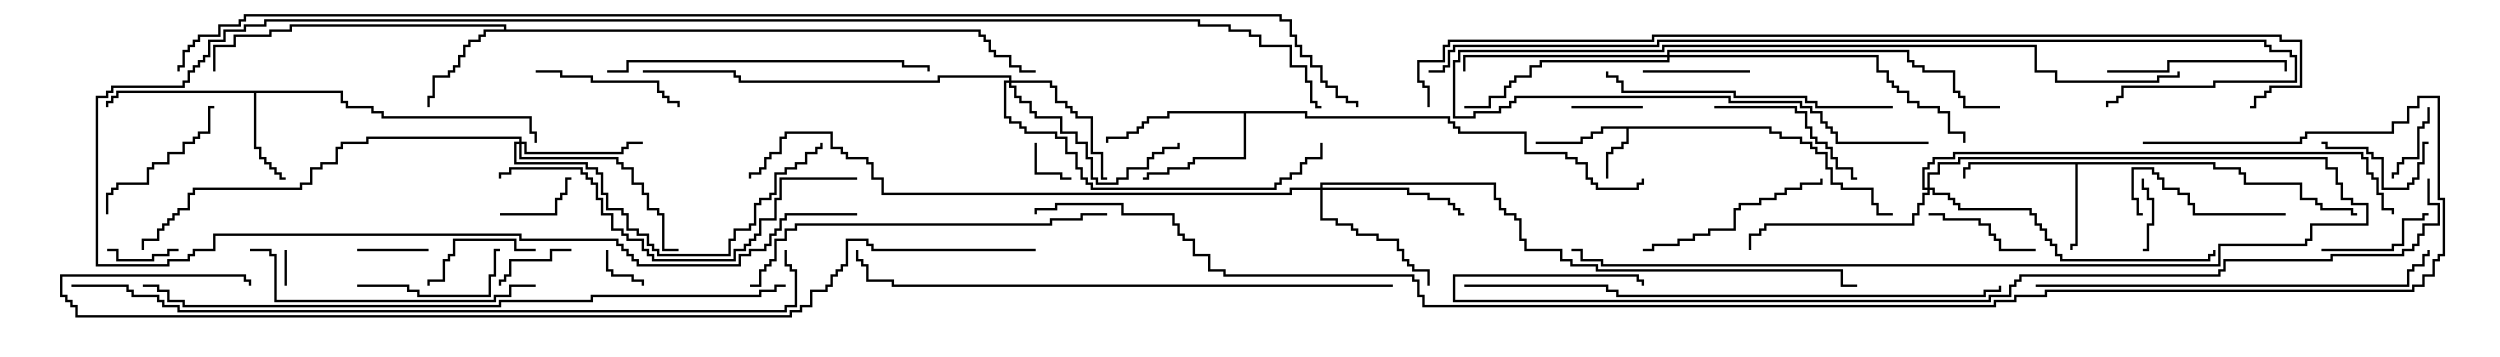 <svg version="1.1" width="105" height="15" xmlns="http://www.w3.org/2000/svg"><path d="M74.407,5.307L74.407,5.521L74.836,5.521L74.836,5.736L75.693,5.736L75.693,5.95L76.121,5.95L76.121,6.164L76.336,6.164L76.336,6.379L76.764,6.379L76.764,7.021L76.979,7.021L76.979,7.664L77.407,7.664L77.407,7.879L78.693,7.879L78.693,8.521L78.907,8.521L78.907,8.95L79.5,8.95L79.5,9.05L78.807,9.05L78.807,8.621L78.593,8.621L78.593,7.979L77.307,7.979L77.307,7.764L76.879,7.764L76.879,7.121L76.664,7.121L76.664,6.479L76.236,6.479L76.236,6.264L76.021,6.264L76.021,6.05L75.593,6.05L75.593,5.836L74.736,5.836L74.736,5.621L74.307,5.621L74.307,5.407L68.407,5.407L68.407,6.05L68.193,6.05L68.193,6.264L67.764,6.264L67.764,6.479L67.55,6.479L67.55,7.5L67.45,7.5L67.45,6.379L67.664,6.379L67.664,6.164L68.093,6.164L68.093,5.95L68.307,5.95L68.307,5.407L67.336,5.407L67.336,5.621L66.907,5.621L66.907,5.836L66.479,5.836L66.479,6.05L64.5,6.05L64.5,5.95L66.379,5.95L66.379,5.736L66.807,5.736L66.807,5.521L67.236,5.521L67.236,5.307z" stroke="none"/><path d="M93.05,6.807L93.05,7.021L94.121,7.021L94.121,7.236L94.336,7.236L94.336,7.664L96.693,7.664L96.693,8.307L97.336,8.307L97.336,8.521L97.55,8.521L97.55,8.736L98.836,8.736L98.836,8.95L99,8.95L99,9.05L98.736,9.05L98.736,8.836L97.45,8.836L97.45,8.621L97.236,8.621L97.236,8.407L96.593,8.407L96.593,7.764L94.236,7.764L94.236,7.336L94.021,7.336L94.021,7.121L92.95,7.121L92.95,6.907L87.264,6.907L87.264,10.336L87.05,10.336L87.05,10.5L86.95,10.5L86.95,10.236L87.164,10.236L87.164,6.907L82.764,6.907L82.764,7.121L82.55,7.121L82.55,7.5L82.45,7.5L82.45,7.021L82.664,7.021L82.664,6.807z" stroke="none"/><path d="M14.407,3.807L14.407,4.236L14.621,4.236L14.621,4.45L15.693,4.45L15.693,4.664L16.121,4.664L16.121,4.879L22.336,4.879L22.336,5.521L22.55,5.521L22.55,6L22.45,6L22.45,5.621L22.236,5.621L22.236,4.979L16.021,4.979L16.021,4.764L15.593,4.764L15.593,4.55L14.521,4.55L14.521,4.336L14.307,4.336L14.307,3.907L10.764,3.907L10.764,6.164L10.979,6.164L10.979,6.593L11.193,6.593L11.193,6.807L11.407,6.807L11.407,7.021L11.621,7.021L11.621,7.236L11.836,7.236L11.836,7.45L12,7.45L12,7.55L11.736,7.55L11.736,7.336L11.521,7.336L11.521,7.121L11.307,7.121L11.307,6.907L11.093,6.907L11.093,6.693L10.879,6.693L10.879,6.264L10.664,6.264L10.664,3.907L4.979,3.907L4.979,4.121L4.764,4.121L4.764,4.336L4.55,4.336L4.55,4.5L4.45,4.5L4.45,4.236L4.664,4.236L4.664,4.021L4.879,4.021L4.879,3.807z" stroke="none"/><path d="M21.164,1.236L21.164,1.121L12.264,1.121L12.264,1.336L11.407,1.336L11.407,1.55L9.907,1.55L9.907,1.979L9.05,1.979L9.05,3L8.95,3L8.95,1.879L9.807,1.879L9.807,1.45L11.307,1.45L11.307,1.236L12.164,1.236L12.164,1.021L21.264,1.021L21.264,1.236L41.193,1.236L41.193,1.45L41.407,1.45L41.407,1.664L41.621,1.664L41.621,2.093L41.836,2.093L41.836,2.307L42.479,2.307L42.479,2.736L42.907,2.736L42.907,2.95L43.5,2.95L43.5,3.05L42.807,3.05L42.807,2.836L42.379,2.836L42.379,2.407L41.736,2.407L41.736,2.193L41.521,2.193L41.521,1.764L41.307,1.764L41.307,1.55L41.093,1.55L41.093,1.336L20.407,1.336L20.407,1.55L20.193,1.55L20.193,1.764L19.764,1.764L19.764,1.979L19.55,1.979L19.55,2.407L19.336,2.407L19.336,2.836L19.121,2.836L19.121,3.05L18.907,3.05L18.907,3.264L18.264,3.264L18.264,4.121L18.05,4.121L18.05,4.5L17.95,4.5L17.95,4.021L18.164,4.021L18.164,3.164L18.807,3.164L18.807,2.95L19.021,2.95L19.021,2.736L19.236,2.736L19.236,2.307L19.45,2.307L19.45,1.879L19.664,1.879L19.664,1.664L20.093,1.664L20.093,1.45L20.307,1.45L20.307,1.236z" stroke="none"/><path d="M54.907,4.664L54.907,4.879L60.907,4.879L60.907,5.093L61.121,5.093L61.121,5.307L61.336,5.307L61.336,5.521L64.121,5.521L64.121,6.379L65.836,6.379L65.836,6.593L66.264,6.593L66.264,6.807L66.693,6.807L66.693,7.45L66.907,7.45L66.907,7.664L67.121,7.664L67.121,7.879L68.736,7.879L68.736,7.664L68.95,7.664L68.95,7.5L69.05,7.5L69.05,7.764L68.836,7.764L68.836,7.979L67.021,7.979L67.021,7.764L66.807,7.764L66.807,7.55L66.593,7.55L66.593,6.907L66.164,6.907L66.164,6.693L65.736,6.693L65.736,6.479L64.021,6.479L64.021,5.621L61.236,5.621L61.236,5.407L61.021,5.407L61.021,5.193L60.807,5.193L60.807,4.979L54.807,4.979L54.807,4.764L52.336,4.764L52.336,6.693L50.193,6.693L50.193,6.907L49.979,6.907L49.979,7.121L49.121,7.121L49.121,7.336L48.264,7.336L48.264,7.55L48,7.55L48,7.45L48.164,7.45L48.164,7.236L49.021,7.236L49.021,7.021L49.879,7.021L49.879,6.807L50.093,6.807L50.093,6.593L52.236,6.593L52.236,4.764L49.121,4.764L49.121,4.979L48.264,4.979L48.264,5.193L48.05,5.193L48.05,5.407L47.836,5.407L47.836,5.621L47.407,5.621L47.407,5.836L46.55,5.836L46.55,6L46.45,6L46.45,5.736L47.307,5.736L47.307,5.521L47.736,5.521L47.736,5.307L47.95,5.307L47.95,5.093L48.164,5.093L48.164,4.879L49.021,4.879L49.021,4.664z" stroke="none"/><path d="M21.807,5.95L21.807,5.836L15.479,5.836L15.479,6.05L14.407,6.05L14.407,6.264L14.193,6.264L14.193,6.907L13.55,6.907L13.55,7.121L13.121,7.121L13.121,7.764L12.693,7.764L12.693,7.979L8.193,7.979L8.193,8.193L7.979,8.193L7.979,8.836L7.55,8.836L7.55,9.05L7.336,9.05L7.336,9.264L7.121,9.264L7.121,9.479L6.907,9.479L6.907,9.693L6.693,9.693L6.693,10.121L6.05,10.121L6.05,10.5L5.95,10.5L5.95,10.021L6.593,10.021L6.593,9.593L6.807,9.593L6.807,9.379L7.021,9.379L7.021,9.164L7.236,9.164L7.236,8.95L7.45,8.95L7.45,8.736L7.879,8.736L7.879,8.093L8.093,8.093L8.093,7.879L12.593,7.879L12.593,7.664L13.021,7.664L13.021,7.021L13.45,7.021L13.45,6.807L14.093,6.807L14.093,6.164L14.307,6.164L14.307,5.95L15.379,5.95L15.379,5.736L21.907,5.736L21.907,5.95L22.121,5.95L22.121,6.379L26.093,6.379L26.093,6.164L26.307,6.164L26.307,5.95L27,5.95L27,6.05L26.407,6.05L26.407,6.264L26.193,6.264L26.193,6.479L22.021,6.479L22.021,6.05L21.907,6.05L21.907,6.593L25.979,6.593L25.979,6.807L26.193,6.807L26.193,7.021L26.621,7.021L26.621,7.664L27.05,7.664L27.05,8.093L27.264,8.093L27.264,8.736L27.693,8.736L27.693,8.95L27.907,8.95L27.907,10.45L28.5,10.45L28.5,10.55L27.807,10.55L27.807,9.05L27.593,9.05L27.593,8.836L27.164,8.836L27.164,8.193L26.95,8.193L26.95,7.764L26.521,7.764L26.521,7.121L26.093,7.121L26.093,6.907L25.879,6.907L25.879,6.693L21.807,6.693L21.807,6.05L21.693,6.05L21.693,6.807L24.693,6.807L24.693,7.021L25.121,7.021L25.121,7.236L25.336,7.236L25.336,8.093L25.55,8.093L25.55,8.736L26.193,8.736L26.193,8.95L26.407,8.95L26.407,9.593L26.836,9.593L26.836,9.807L27.264,9.807L27.264,10.236L27.479,10.236L27.479,10.45L27.693,10.45L27.693,10.664L30.593,10.664L30.593,10.021L30.807,10.021L30.807,9.593L31.45,9.593L31.45,9.379L31.664,9.379L31.664,8.521L31.879,8.521L31.879,8.307L32.307,8.307L32.307,8.093L32.521,8.093L32.521,7.236L32.95,7.236L32.95,7.021L33.379,7.021L33.379,6.807L33.807,6.807L33.807,6.379L34.236,6.379L34.236,6.164L34.45,6.164L34.45,6L34.55,6L34.55,6.264L34.336,6.264L34.336,6.479L33.907,6.479L33.907,6.907L33.479,6.907L33.479,7.121L33.05,7.121L33.05,7.336L32.621,7.336L32.621,8.193L32.407,8.193L32.407,8.407L31.979,8.407L31.979,8.621L31.764,8.621L31.764,9.479L31.55,9.479L31.55,9.693L30.907,9.693L30.907,10.121L30.693,10.121L30.693,10.764L27.593,10.764L27.593,10.55L27.379,10.55L27.379,10.336L27.164,10.336L27.164,9.907L26.736,9.907L26.736,9.693L26.307,9.693L26.307,9.05L26.093,9.05L26.093,8.836L25.45,8.836L25.45,8.193L25.236,8.193L25.236,7.336L25.021,7.336L25.021,7.121L24.593,7.121L24.593,6.907L21.593,6.907L21.593,5.95z" stroke="none"/><path d="M42.379,3.379L42.379,3.264L39.479,3.264L39.479,3.479L31.021,3.479L31.021,3.264L30.807,3.264L30.807,3.05L27,3.05L27,2.95L30.907,2.95L30.907,3.164L31.121,3.164L31.121,3.379L39.379,3.379L39.379,3.164L42.479,3.164L42.479,3.379L44.193,3.379L44.193,3.593L44.407,3.593L44.407,4.236L44.836,4.236L44.836,4.45L45.05,4.45L45.05,4.664L45.264,4.664L45.264,4.879L45.907,4.879L45.907,6.379L46.336,6.379L46.336,7.45L46.5,7.45L46.5,7.55L46.236,7.55L46.236,6.479L45.807,6.479L45.807,4.979L45.164,4.979L45.164,4.764L44.95,4.764L44.95,4.55L44.736,4.55L44.736,4.336L44.307,4.336L44.307,3.693L44.093,3.693L44.093,3.479L42.479,3.479L42.479,3.593L42.693,3.593L42.693,4.021L42.907,4.021L42.907,4.236L43.336,4.236L43.336,4.664L43.55,4.664L43.55,4.879L44.621,4.879L44.621,5.521L45.264,5.521L45.264,5.95L45.693,5.95L45.693,6.593L45.907,6.593L45.907,7.45L46.121,7.45L46.121,7.664L46.879,7.664L46.879,7.45L47.307,7.45L47.307,7.021L48.164,7.021L48.164,6.593L48.379,6.593L48.379,6.379L48.807,6.379L48.807,6.164L49.45,6.164L49.45,6L49.55,6L49.55,6.264L48.907,6.264L48.907,6.479L48.479,6.479L48.479,6.693L48.264,6.693L48.264,7.121L47.407,7.121L47.407,7.55L46.979,7.55L46.979,7.764L46.021,7.764L46.021,7.55L45.807,7.55L45.807,6.693L45.593,6.693L45.593,6.05L45.164,6.05L45.164,5.621L44.521,5.621L44.521,4.979L43.45,4.979L43.45,4.764L43.236,4.764L43.236,4.336L42.807,4.336L42.807,4.121L42.593,4.121L42.593,3.693L42.379,3.693L42.379,3.479L42.264,3.479L42.264,4.879L42.479,4.879L42.479,5.093L42.907,5.093L42.907,5.307L43.121,5.307L43.121,5.521L44.407,5.521L44.407,5.736L44.836,5.736L44.836,6.379L45.264,6.379L45.264,7.021L45.479,7.021L45.479,7.45L45.693,7.45L45.693,7.664L45.907,7.664L45.907,7.879L53.521,7.879L53.521,7.664L53.736,7.664L53.736,7.45L54.164,7.45L54.164,7.236L54.593,7.236L54.593,6.807L54.807,6.807L54.807,6.593L55.45,6.593L55.45,6L55.55,6L55.55,6.693L54.907,6.693L54.907,6.907L54.693,6.907L54.693,7.336L54.264,7.336L54.264,7.55L53.836,7.55L53.836,7.764L53.621,7.764L53.621,7.979L45.807,7.979L45.807,7.764L45.593,7.764L45.593,7.55L45.379,7.55L45.379,7.121L45.164,7.121L45.164,6.479L44.736,6.479L44.736,5.836L44.307,5.836L44.307,5.621L43.021,5.621L43.021,5.407L42.807,5.407L42.807,5.193L42.379,5.193L42.379,4.979L42.164,4.979L42.164,3.379z" stroke="none"/><path d="M55.45,7.879L55.45,7.664L62.836,7.664L62.836,8.307L63.05,8.307L63.05,8.736L63.264,8.736L63.264,8.95L63.693,8.95L63.693,9.164L63.907,9.164L63.907,10.021L64.121,10.021L64.121,10.45L65.621,10.45L65.621,10.879L66.05,10.879L66.05,11.093L67.121,11.093L67.121,11.307L77.407,11.307L77.407,11.95L78,11.95L78,12.05L77.307,12.05L77.307,11.407L67.021,11.407L67.021,11.193L65.95,11.193L65.95,10.979L65.521,10.979L65.521,10.55L64.021,10.55L64.021,10.121L63.807,10.121L63.807,9.264L63.593,9.264L63.593,9.05L63.164,9.05L63.164,8.836L62.95,8.836L62.95,8.407L62.736,8.407L62.736,7.764L55.55,7.764L55.55,7.879L59.193,7.879L59.193,8.093L60.05,8.093L60.05,8.307L60.907,8.307L60.907,8.521L61.121,8.521L61.121,8.736L61.336,8.736L61.336,8.95L61.5,8.95L61.5,9.05L61.236,9.05L61.236,8.836L61.021,8.836L61.021,8.621L60.807,8.621L60.807,8.407L59.95,8.407L59.95,8.193L59.093,8.193L59.093,7.979L55.55,7.979L55.55,9.164L56.193,9.164L56.193,9.379L56.836,9.379L56.836,9.593L57.05,9.593L57.05,9.807L57.907,9.807L57.907,10.021L58.764,10.021L58.764,10.45L58.979,10.45L58.979,10.879L59.193,10.879L59.193,11.093L59.407,11.093L59.407,11.307L60.05,11.307L60.05,12L59.95,12L59.95,11.407L59.307,11.407L59.307,11.193L59.093,11.193L59.093,10.979L58.879,10.979L58.879,10.55L58.664,10.55L58.664,10.121L57.807,10.121L57.807,9.907L56.95,9.907L56.95,9.693L56.736,9.693L56.736,9.479L56.093,9.479L56.093,9.264L55.45,9.264L55.45,7.979L54.264,7.979L54.264,8.193L37.021,8.193L37.021,7.55L36.593,7.55L36.593,6.907L36.379,6.907L36.379,6.693L35.521,6.693L35.521,6.479L35.307,6.479L35.307,6.264L34.879,6.264L34.879,5.621L33.05,5.621L33.05,5.836L32.836,5.836L32.836,6.479L32.407,6.479L32.407,6.693L32.193,6.693L32.193,7.121L31.979,7.121L31.979,7.336L31.55,7.336L31.55,7.5L31.45,7.5L31.45,7.236L31.879,7.236L31.879,7.021L32.093,7.021L32.093,6.593L32.307,6.593L32.307,6.379L32.736,6.379L32.736,5.736L32.95,5.736L32.95,5.521L34.979,5.521L34.979,6.164L35.407,6.164L35.407,6.379L35.621,6.379L35.621,6.593L36.479,6.593L36.479,6.807L36.693,6.807L36.693,7.45L37.121,7.45L37.121,8.093L54.164,8.093L54.164,7.879z" stroke="none"/><path d="M80.95,7.879L80.95,7.236L81.379,7.236L81.379,6.807L82.236,6.807L82.236,6.593L97.764,6.593L97.764,7.021L98.193,7.021L98.193,7.664L98.407,7.664L98.407,8.307L98.836,8.307L98.836,8.521L99.479,8.521L99.479,9.479L97.121,9.479L97.121,10.121L96.907,10.121L96.907,10.336L93.264,10.336L93.264,11.193L67.236,11.193L67.236,10.979L66.379,10.979L66.379,10.55L66,10.55L66,10.45L66.479,10.45L66.479,10.879L67.336,10.879L67.336,11.093L93.164,11.093L93.164,10.236L96.807,10.236L96.807,10.021L97.021,10.021L97.021,9.379L99.379,9.379L99.379,8.621L98.736,8.621L98.736,8.407L98.307,8.407L98.307,7.764L98.093,7.764L98.093,7.121L97.664,7.121L97.664,6.693L82.336,6.693L82.336,6.907L81.479,6.907L81.479,7.336L81.05,7.336L81.05,7.879L81.264,7.879L81.264,8.093L81.907,8.093L81.907,8.307L82.121,8.307L82.121,8.521L82.336,8.521L82.336,8.736L85.336,8.736L85.336,8.95L85.55,8.95L85.55,9.379L85.764,9.379L85.764,9.593L85.979,9.593L85.979,10.021L86.193,10.021L86.193,10.236L86.407,10.236L86.407,10.664L86.621,10.664L86.621,10.879L92.736,10.879L92.736,10.664L92.95,10.664L92.95,10.5L93.05,10.5L93.05,10.764L92.836,10.764L92.836,10.979L86.521,10.979L86.521,10.764L86.307,10.764L86.307,10.336L86.093,10.336L86.093,10.121L85.879,10.121L85.879,9.693L85.664,9.693L85.664,9.479L85.45,9.479L85.45,9.05L85.236,9.05L85.236,8.836L82.236,8.836L82.236,8.621L82.021,8.621L82.021,8.407L81.807,8.407L81.807,8.193L81.164,8.193L81.164,7.979L81.05,7.979L81.05,8.193L80.836,8.193L80.836,8.621L80.621,8.621L80.621,9.05L80.407,9.05L80.407,9.479L74.193,9.479L74.193,9.693L73.979,9.693L73.979,9.907L73.55,9.907L73.55,10.5L73.45,10.5L73.45,9.807L73.879,9.807L73.879,9.593L74.093,9.593L74.093,9.379L80.307,9.379L80.307,8.95L80.521,8.95L80.521,8.521L80.736,8.521L80.736,8.093L80.95,8.093L80.95,7.979L80.736,7.979L80.736,7.021L80.95,7.021L80.95,6.807L81.164,6.807L81.164,6.593L82.021,6.593L82.021,6.379L99.264,6.379L99.264,6.593L99.479,6.593L99.479,7.236L99.693,7.236L99.693,7.45L99.907,7.45L99.907,8.093L100.121,8.093L100.121,8.736L100.55,8.736L100.55,9L100.45,9L100.45,8.836L100.021,8.836L100.021,8.193L99.807,8.193L99.807,7.55L99.593,7.55L99.593,7.336L99.379,7.336L99.379,6.693L99.164,6.693L99.164,6.479L82.121,6.479L82.121,6.693L81.264,6.693L81.264,6.907L81.05,6.907L81.05,7.121L80.836,7.121L80.836,7.879z" stroke="none"/><path d="M70.021,2.307L70.021,2.093L80.193,2.093L80.193,2.521L80.407,2.521L80.407,2.736L80.836,2.736L80.836,2.95L82.121,2.95L82.121,3.807L82.336,3.807L82.336,4.021L82.55,4.021L82.55,4.45L84,4.45L84,4.55L82.45,4.55L82.45,4.121L82.236,4.121L82.236,3.907L82.021,3.907L82.021,3.05L80.736,3.05L80.736,2.836L80.307,2.836L80.307,2.621L80.093,2.621L80.093,2.193L70.121,2.193L70.121,2.307L78.907,2.307L78.907,2.95L79.336,2.95L79.336,3.379L79.55,3.379L79.55,3.593L79.764,3.593L79.764,3.807L80.193,3.807L80.193,4.236L80.621,4.236L80.621,4.45L81.479,4.45L81.479,4.664L81.907,4.664L81.907,5.521L82.55,5.521L82.55,6L82.45,6L82.45,5.621L81.807,5.621L81.807,4.764L81.379,4.764L81.379,4.55L80.521,4.55L80.521,4.336L80.093,4.336L80.093,3.907L79.664,3.907L79.664,3.693L79.45,3.693L79.45,3.479L79.236,3.479L79.236,3.05L78.807,3.05L78.807,2.407L70.121,2.407L70.121,2.621L64.764,2.621L64.764,2.836L64.336,2.836L64.336,3.264L63.693,3.264L63.693,3.479L63.479,3.479L63.479,3.693L63.264,3.693L63.264,4.121L62.621,4.121L62.621,4.55L61.5,4.55L61.5,4.45L62.521,4.45L62.521,4.021L63.164,4.021L63.164,3.593L63.379,3.593L63.379,3.379L63.593,3.379L63.593,3.164L64.236,3.164L64.236,2.736L64.664,2.736L64.664,2.521L70.021,2.521L70.021,2.407L61.55,2.407L61.55,3L61.45,3L61.45,2.307z" stroke="none"/><path d="M11.95,10.5L12.05,10.5L12.05,12L11.95,12z" stroke="none"/><path d="M43.45,6L43.55,6L43.55,7.236L44.621,7.236L44.621,7.45L45,7.45L45,7.55L44.521,7.55L44.521,7.336L43.45,7.336z" stroke="none"/><path d="M25.45,10.5L25.55,10.5L25.55,11.307L25.764,11.307L25.764,11.521L26.621,11.521L26.621,11.736L27.05,11.736L27.05,12L26.95,12L26.95,11.836L26.521,11.836L26.521,11.621L25.664,11.621L25.664,11.407L25.45,11.407z" stroke="none"/><path d="M90,10.55L90,10.45L90.164,10.45L90.164,9.379L90.379,9.379L90.379,8.407L90.164,8.407L90.164,7.979L89.95,7.979L89.95,7.5L90.05,7.5L90.05,7.879L90.264,7.879L90.264,8.307L90.479,8.307L90.479,9.479L90.264,9.479L90.264,10.55z" stroke="none"/><path d="M7.5,10.45L7.5,10.55L7.121,10.55L7.121,10.764L6.479,10.764L6.479,10.979L4.879,10.979L4.879,10.55L4.5,10.55L4.5,10.45L4.979,10.45L4.979,10.879L6.379,10.879L6.379,10.664L7.021,10.664L7.021,10.45z" stroke="none"/><path d="M18,10.45L18,10.55L15,10.55L15,10.45z" stroke="none"/><path d="M66,4.55L66,4.45L69,4.45L69,4.55z" stroke="none"/><path d="M24,10.45L24,10.55L23.193,10.55L23.193,10.979L21.479,10.979L21.479,11.621L21.264,11.621L21.264,11.836L21.05,11.836L21.05,12L20.95,12L20.95,11.736L21.164,11.736L21.164,11.521L21.379,11.521L21.379,10.879L23.093,10.879L23.093,10.45z" stroke="none"/><path d="M101.95,4.5L102.05,4.5L102.05,5.193L101.836,5.193L101.836,5.407L101.621,5.407L101.621,6.693L100.979,6.693L100.979,6.907L100.764,6.907L100.764,7.336L100.55,7.336L100.55,7.5L100.45,7.5L100.45,7.236L100.664,7.236L100.664,6.807L100.879,6.807L100.879,6.593L101.521,6.593L101.521,5.307L101.736,5.307L101.736,5.093L101.95,5.093z" stroke="none"/><path d="M21,9.05L21,8.95L23.307,8.95L23.307,8.307L23.521,8.307L23.521,8.093L23.736,8.093L23.736,7.45L24,7.45L24,7.55L23.836,7.55L23.836,8.193L23.621,8.193L23.621,8.407L23.407,8.407L23.407,9.05z" stroke="none"/><path d="M73.5,2.95L73.5,3.05L69,3.05L69,2.95z" stroke="none"/><path d="M102,5.95L102,6.05L101.836,6.05L101.836,6.907L101.621,6.907L101.621,7.55L101.407,7.55L101.407,7.764L101.193,7.764L101.193,7.979L100.021,7.979L100.021,6.693L99.593,6.693L99.593,6.479L99.379,6.479L99.379,6.264L97.664,6.264L97.664,6.05L97.5,6.05L97.5,5.95L97.764,5.95L97.764,6.164L99.479,6.164L99.479,6.379L99.693,6.379L99.693,6.593L100.121,6.593L100.121,7.879L101.093,7.879L101.093,7.664L101.307,7.664L101.307,7.45L101.521,7.45L101.521,6.807L101.736,6.807L101.736,5.95z" stroke="none"/><path d="M22.5,10.45L22.5,10.55L21.593,10.55L21.593,10.121L19.121,10.121L19.121,10.764L18.907,10.764L18.907,10.979L18.693,10.979L18.693,11.836L18.05,11.836L18.05,12L17.95,12L17.95,11.736L18.593,11.736L18.593,10.879L18.807,10.879L18.807,10.664L19.021,10.664L19.021,10.021L21.693,10.021L21.693,10.45z" stroke="none"/><path d="M85.5,10.45L85.5,10.55L83.95,10.55L83.95,10.121L83.736,10.121L83.736,9.907L83.521,9.907L83.521,9.479L83.093,9.479L83.093,9.264L81.593,9.264L81.593,9.05L81,9.05L81,8.95L81.693,8.95L81.693,9.164L83.193,9.164L83.193,9.379L83.621,9.379L83.621,9.807L83.836,9.807L83.836,10.021L84.05,10.021L84.05,10.45z" stroke="none"/><path d="M97.5,10.55L97.5,10.45L100.45,10.45L100.45,10.236L100.879,10.236L100.879,9.164L101.736,9.164L101.736,8.95L102,8.95L102,9.05L101.836,9.05L101.836,9.264L100.979,9.264L100.979,10.336L100.55,10.336L100.55,10.55z" stroke="none"/><path d="M96,8.95L96,9.05L92.093,9.05L92.093,8.621L91.879,8.621L91.879,8.193L91.45,8.193L91.45,7.979L90.807,7.979L90.807,7.55L90.593,7.55L90.593,7.336L90.379,7.336L90.379,7.121L89.621,7.121L89.621,8.307L89.836,8.307L89.836,8.95L90,8.95L90,9.05L89.736,9.05L89.736,8.407L89.521,8.407L89.521,7.021L90.479,7.021L90.479,7.236L90.693,7.236L90.693,7.45L90.907,7.45L90.907,7.879L91.55,7.879L91.55,8.093L91.979,8.093L91.979,8.521L92.193,8.521L92.193,8.95z" stroke="none"/><path d="M22.5,3.05L22.5,2.95L23.621,2.95L23.621,3.164L24.907,3.164L24.907,3.379L27.693,3.379L27.693,3.807L27.907,3.807L27.907,4.021L28.121,4.021L28.121,4.236L28.55,4.236L28.55,4.5L28.45,4.5L28.45,4.336L28.021,4.336L28.021,4.121L27.807,4.121L27.807,3.907L27.593,3.907L27.593,3.479L24.807,3.479L24.807,3.264L23.521,3.264L23.521,3.05z" stroke="none"/><path d="M15,12.05L15,11.95L17.193,11.95L17.193,12.164L17.621,12.164L17.621,12.379L20.521,12.379L20.521,11.521L20.736,11.521L20.736,10.45L21,10.45L21,10.55L20.836,10.55L20.836,11.621L20.621,11.621L20.621,12.479L17.521,12.479L17.521,12.264L17.093,12.264L17.093,12.05z" stroke="none"/><path d="M4.55,9L4.45,9L4.45,8.093L4.664,8.093L4.664,7.879L4.879,7.879L4.879,7.664L6.164,7.664L6.164,7.021L6.379,7.021L6.379,6.807L7.021,6.807L7.021,6.379L7.664,6.379L7.664,5.95L8.093,5.95L8.093,5.736L8.307,5.736L8.307,5.521L8.736,5.521L8.736,4.45L9,4.45L9,4.55L8.836,4.55L8.836,5.621L8.407,5.621L8.407,5.836L8.193,5.836L8.193,6.05L7.764,6.05L7.764,6.479L7.121,6.479L7.121,6.907L6.479,6.907L6.479,7.121L6.264,7.121L6.264,7.764L4.979,7.764L4.979,7.979L4.764,7.979L4.764,8.193L4.55,8.193z" stroke="none"/><path d="M72,4.55L72,4.45L75.479,4.45L75.479,4.664L75.907,4.664L75.907,5.307L76.121,5.307L76.121,5.736L76.336,5.736L76.336,5.95L76.764,5.95L76.764,6.164L76.979,6.164L76.979,6.593L77.193,6.593L77.193,7.021L77.836,7.021L77.836,7.45L78,7.45L78,7.55L77.736,7.55L77.736,7.121L77.093,7.121L77.093,6.693L76.879,6.693L76.879,6.264L76.664,6.264L76.664,6.05L76.236,6.05L76.236,5.836L76.021,5.836L76.021,5.407L75.807,5.407L75.807,4.764L75.379,4.764L75.379,4.55z" stroke="none"/><path d="M88.5,3.05L88.5,2.95L91.021,2.95L91.021,2.521L96.05,2.521L96.05,3L95.95,3L95.95,2.621L91.121,2.621L91.121,3.05z" stroke="none"/><path d="M76.45,7.5L76.55,7.5L76.55,7.764L75.693,7.764L75.693,7.979L75.05,7.979L75.05,8.193L74.621,8.193L74.621,8.407L73.979,8.407L73.979,8.621L73.121,8.621L73.121,8.836L72.907,8.836L72.907,9.693L71.836,9.693L71.836,9.907L71.193,9.907L71.193,10.121L70.55,10.121L70.55,10.336L69.479,10.336L69.479,10.55L69,10.55L69,10.45L69.379,10.45L69.379,10.236L70.45,10.236L70.45,10.021L71.093,10.021L71.093,9.807L71.736,9.807L71.736,9.593L72.807,9.593L72.807,8.736L73.021,8.736L73.021,8.521L73.879,8.521L73.879,8.307L74.521,8.307L74.521,8.093L74.95,8.093L74.95,7.879L75.593,7.879L75.593,7.664L76.45,7.664z" stroke="none"/><path d="M81,5.95L81,6.05L77.093,6.05L77.093,5.621L76.879,5.621L76.879,5.407L76.664,5.407L76.664,5.193L76.45,5.193L76.45,4.764L76.021,4.764L76.021,4.55L75.593,4.55L75.593,4.336L72.593,4.336L72.593,4.121L63.693,4.121L63.693,4.336L63.479,4.336L63.479,4.55L63.05,4.55L63.05,4.764L61.979,4.764L61.979,4.979L61.021,4.979L61.021,2.521L61.236,2.521L61.236,2.093L69.807,2.093L69.807,1.879L85.55,1.879L85.55,2.95L86.407,2.95L86.407,3.379L90.593,3.379L90.593,3.164L91.45,3.164L91.45,3L91.55,3L91.55,3.264L90.693,3.264L90.693,3.479L86.307,3.479L86.307,3.05L85.45,3.05L85.45,1.979L69.907,1.979L69.907,2.193L61.336,2.193L61.336,2.621L61.121,2.621L61.121,4.879L61.879,4.879L61.879,4.664L62.95,4.664L62.95,4.45L63.379,4.45L63.379,4.236L63.593,4.236L63.593,4.021L72.693,4.021L72.693,4.236L75.693,4.236L75.693,4.45L76.121,4.45L76.121,4.664L76.55,4.664L76.55,5.093L76.764,5.093L76.764,5.307L76.979,5.307L76.979,5.521L77.193,5.521L77.193,5.95z" stroke="none"/><path d="M79.5,4.45L79.5,4.55L76.236,4.55L76.236,4.336L75.807,4.336L75.807,4.121L72.807,4.121L72.807,3.907L68.093,3.907L68.093,3.479L67.879,3.479L67.879,3.264L67.45,3.264L67.45,3L67.55,3L67.55,3.164L67.979,3.164L67.979,3.379L68.193,3.379L68.193,3.807L72.907,3.807L72.907,4.021L75.907,4.021L75.907,4.236L76.336,4.236L76.336,4.45z" stroke="none"/><path d="M22.5,11.95L22.5,12.05L21.479,12.05L21.479,12.479L20.836,12.479L20.836,12.693L11.521,12.693L11.521,10.764L11.307,10.764L11.307,10.55L10.5,10.55L10.5,10.45L11.407,10.45L11.407,10.664L11.621,10.664L11.621,12.593L20.736,12.593L20.736,12.379L21.379,12.379L21.379,11.95z" stroke="none"/><path d="M25.5,3.05L25.5,2.95L26.307,2.95L26.307,2.521L37.979,2.521L37.979,2.736L39.05,2.736L39.05,3L38.95,3L38.95,2.836L37.879,2.836L37.879,2.621L26.407,2.621L26.407,3.05z" stroke="none"/><path d="M36,7.45L36,7.55L32.836,7.55L32.836,8.407L32.621,8.407L32.621,9.264L31.979,9.264L31.979,9.907L31.764,9.907L31.764,10.121L31.55,10.121L31.55,10.336L31.336,10.336L31.336,10.55L30.907,10.55L30.907,10.979L27.379,10.979L27.379,10.764L27.164,10.764L27.164,10.55L26.95,10.55L26.95,10.121L26.307,10.121L26.307,9.907L26.093,9.907L26.093,9.693L25.664,9.693L25.664,9.05L25.236,9.05L25.236,8.407L25.021,8.407L25.021,7.764L24.807,7.764L24.807,7.55L24.593,7.55L24.593,7.336L24.379,7.336L24.379,7.121L21.479,7.121L21.479,7.336L21.05,7.336L21.05,7.5L20.95,7.5L20.95,7.236L21.379,7.236L21.379,7.021L24.479,7.021L24.479,7.236L24.693,7.236L24.693,7.45L24.907,7.45L24.907,7.664L25.121,7.664L25.121,8.307L25.336,8.307L25.336,8.95L25.764,8.95L25.764,9.593L26.193,9.593L26.193,9.807L26.407,9.807L26.407,10.021L27.05,10.021L27.05,10.45L27.264,10.45L27.264,10.664L27.479,10.664L27.479,10.879L30.807,10.879L30.807,10.45L31.236,10.45L31.236,10.236L31.45,10.236L31.45,10.021L31.664,10.021L31.664,9.807L31.879,9.807L31.879,9.164L32.521,9.164L32.521,8.307L32.736,8.307L32.736,7.45z" stroke="none"/><path d="M46.5,8.95L46.5,9.05L45.479,9.05L45.479,9.264L44.193,9.264L44.193,9.479L33.479,9.479L33.479,9.693L33.05,9.693L33.05,10.121L32.621,10.121L32.621,10.979L32.407,10.979L32.407,11.193L32.193,11.193L32.193,11.407L31.979,11.407L31.979,12.05L31.5,12.05L31.5,11.95L31.879,11.95L31.879,11.307L32.093,11.307L32.093,11.093L32.307,11.093L32.307,10.879L32.521,10.879L32.521,10.021L32.95,10.021L32.95,9.593L33.379,9.593L33.379,9.379L44.093,9.379L44.093,9.164L45.379,9.164L45.379,8.95z" stroke="none"/><path d="M85.5,12.05L85.5,11.95L101.093,11.95L101.093,11.307L101.307,11.307L101.307,11.093L101.736,11.093L101.736,10.664L101.95,10.664L101.95,10.5L102.05,10.5L102.05,10.764L101.836,10.764L101.836,11.193L101.407,11.193L101.407,11.407L101.193,11.407L101.193,12.05z" stroke="none"/><path d="M36,8.95L36,9.05L33.05,9.05L33.05,9.264L32.836,9.264L32.836,9.693L32.621,9.693L32.621,9.907L32.407,9.907L32.407,10.336L32.193,10.336L32.193,10.55L31.55,10.55L31.55,10.764L31.121,10.764L31.121,11.193L26.736,11.193L26.736,10.979L26.521,10.979L26.521,10.764L26.307,10.764L26.307,10.55L26.093,10.55L26.093,10.336L25.879,10.336L25.879,10.121L21.807,10.121L21.807,9.907L9.05,9.907L9.05,10.55L8.193,10.55L8.193,10.764L7.979,10.764L7.979,10.979L7.121,10.979L7.121,11.193L4.021,11.193L4.021,4.021L4.45,4.021L4.45,3.807L4.664,3.807L4.664,3.593L7.664,3.593L7.664,3.379L7.879,3.379L7.879,2.95L8.093,2.95L8.093,2.736L8.307,2.736L8.307,2.521L8.521,2.521L8.521,2.307L8.736,2.307L8.736,1.664L9.379,1.664L9.379,1.236L10.236,1.236L10.236,1.021L11.093,1.021L11.093,0.807L50.407,0.807L50.407,1.021L51.693,1.021L51.693,1.236L52.55,1.236L52.55,1.45L52.979,1.45L52.979,1.879L54.264,1.879L54.264,2.736L54.907,2.736L54.907,3.379L55.121,3.379L55.121,4.236L55.336,4.236L55.336,4.45L55.5,4.45L55.5,4.55L55.236,4.55L55.236,4.336L55.021,4.336L55.021,3.479L54.807,3.479L54.807,2.836L54.164,2.836L54.164,1.979L52.879,1.979L52.879,1.55L52.45,1.55L52.45,1.336L51.593,1.336L51.593,1.121L50.307,1.121L50.307,0.907L11.193,0.907L11.193,1.121L10.336,1.121L10.336,1.336L9.479,1.336L9.479,1.764L8.836,1.764L8.836,2.407L8.621,2.407L8.621,2.621L8.407,2.621L8.407,2.836L8.193,2.836L8.193,3.05L7.979,3.05L7.979,3.479L7.764,3.479L7.764,3.693L4.764,3.693L4.764,3.907L4.55,3.907L4.55,4.121L4.121,4.121L4.121,11.093L7.021,11.093L7.021,10.879L7.879,10.879L7.879,10.664L8.093,10.664L8.093,10.45L8.95,10.45L8.95,9.807L21.907,9.807L21.907,10.021L25.979,10.021L25.979,10.236L26.193,10.236L26.193,10.45L26.407,10.45L26.407,10.664L26.621,10.664L26.621,10.879L26.836,10.879L26.836,11.093L31.021,11.093L31.021,10.664L31.45,10.664L31.45,10.45L32.093,10.45L32.093,10.236L32.307,10.236L32.307,9.807L32.521,9.807L32.521,9.593L32.736,9.593L32.736,9.164L32.95,9.164L32.95,8.95z" stroke="none"/><path d="M61.5,12.05L61.5,11.95L67.55,11.95L67.55,12.164L67.979,12.164L67.979,12.379L83.307,12.379L83.307,12.164L83.95,12.164L83.95,12L84.05,12L84.05,12.264L83.407,12.264L83.407,12.479L67.879,12.479L67.879,12.264L67.45,12.264L67.45,12.05z" stroke="none"/><path d="M58.5,11.95L58.5,12.05L37.45,12.05L37.45,11.836L36.379,11.836L36.379,11.193L36.164,11.193L36.164,10.979L35.95,10.979L35.95,10.5L36.05,10.5L36.05,10.879L36.264,10.879L36.264,11.093L36.479,11.093L36.479,11.736L37.55,11.736L37.55,11.95z" stroke="none"/><path d="M33,11.95L33,12.05L32.621,12.05L32.621,12.264L31.979,12.264L31.979,12.479L24.907,12.479L24.907,12.693L21.05,12.693L21.05,12.907L7.664,12.907L7.664,12.693L7.021,12.693L7.021,12.264L6.593,12.264L6.593,12.05L6,12.05L6,11.95L6.693,11.95L6.693,12.164L7.121,12.164L7.121,12.593L7.764,12.593L7.764,12.807L20.95,12.807L20.95,12.593L24.807,12.593L24.807,12.379L31.879,12.379L31.879,12.164L32.521,12.164L32.521,11.95z" stroke="none"/><path d="M60,3.05L60,2.95L60.593,2.95L60.593,2.736L60.807,2.736L60.807,2.093L61.021,2.093L61.021,1.879L69.593,1.879L69.593,1.664L95.193,1.664L95.193,1.879L95.407,1.879L95.407,2.093L96.264,2.093L96.264,2.307L96.479,2.307L96.479,3.479L93.05,3.479L93.05,3.693L89.193,3.693L89.193,4.121L88.979,4.121L88.979,4.336L88.55,4.336L88.55,4.5L88.45,4.5L88.45,4.236L88.879,4.236L88.879,4.021L89.093,4.021L89.093,3.593L92.95,3.593L92.95,3.379L96.379,3.379L96.379,2.407L96.164,2.407L96.164,2.193L95.307,2.193L95.307,1.979L95.093,1.979L95.093,1.764L69.693,1.764L69.693,1.979L61.121,1.979L61.121,2.193L60.907,2.193L60.907,2.836L60.693,2.836L60.693,3.05z" stroke="none"/><path d="M3,12.05L3,11.95L5.407,11.95L5.407,12.164L5.621,12.164L5.621,12.379L6.693,12.379L6.693,12.593L6.907,12.593L6.907,12.807L7.55,12.807L7.55,13.021L32.95,13.021L32.95,12.807L33.379,12.807L33.379,11.407L33.164,11.407L33.164,11.193L32.95,11.193L32.95,10.5L33.05,10.5L33.05,11.093L33.264,11.093L33.264,11.307L33.479,11.307L33.479,12.907L33.05,12.907L33.05,13.121L7.45,13.121L7.45,12.907L6.807,12.907L6.807,12.693L6.593,12.693L6.593,12.479L5.521,12.479L5.521,12.264L5.307,12.264L5.307,12.05z" stroke="none"/><path d="M43.5,10.45L43.5,10.55L36.593,10.55L36.593,10.336L36.379,10.336L36.379,10.121L35.621,10.121L35.621,11.193L35.407,11.193L35.407,11.407L35.193,11.407L35.193,11.621L34.979,11.621L34.979,12.05L34.764,12.05L34.764,12.264L34.121,12.264L34.121,12.907L33.693,12.907L33.693,13.121L33.264,13.121L33.264,13.336L3.164,13.336L3.164,12.907L2.95,12.907L2.95,12.693L2.736,12.693L2.736,12.479L2.521,12.479L2.521,11.521L10.336,11.521L10.336,11.736L10.55,11.736L10.55,12L10.45,12L10.45,11.836L10.236,11.836L10.236,11.621L2.621,11.621L2.621,12.379L2.836,12.379L2.836,12.593L3.05,12.593L3.05,12.807L3.264,12.807L3.264,13.236L33.164,13.236L33.164,13.021L33.593,13.021L33.593,12.807L34.021,12.807L34.021,12.164L34.664,12.164L34.664,11.95L34.879,11.95L34.879,11.521L35.093,11.521L35.093,11.307L35.307,11.307L35.307,11.093L35.521,11.093L35.521,10.021L36.479,10.021L36.479,10.236L36.693,10.236L36.693,10.45z" stroke="none"/><path d="M101.95,7.5L102.05,7.5L102.05,8.521L102.479,8.521L102.479,9.479L101.836,9.479L101.836,9.907L101.621,9.907L101.621,10.336L101.407,10.336L101.407,10.55L100.979,10.55L100.979,10.764L97.979,10.764L97.979,10.979L93.479,10.979L93.479,11.407L93.264,11.407L93.264,11.621L84.907,11.621L84.907,11.836L84.693,11.836L84.693,12.05L84.479,12.05L84.479,12.479L83.621,12.479L83.621,12.693L61.021,12.693L61.021,11.521L68.836,11.521L68.836,11.736L69.05,11.736L69.05,12L68.95,12L68.95,11.836L68.736,11.836L68.736,11.621L61.121,11.621L61.121,12.593L83.521,12.593L83.521,12.379L84.379,12.379L84.379,11.95L84.593,11.95L84.593,11.736L84.807,11.736L84.807,11.521L93.164,11.521L93.164,11.307L93.379,11.307L93.379,10.879L97.879,10.879L97.879,10.664L100.879,10.664L100.879,10.45L101.307,10.45L101.307,10.236L101.521,10.236L101.521,9.807L101.736,9.807L101.736,9.379L102.379,9.379L102.379,8.621L101.95,8.621z" stroke="none"/><path d="M60.05,4.5L59.95,4.5L59.95,3.693L59.736,3.693L59.736,3.479L59.521,3.479L59.521,2.521L60.593,2.521L60.593,1.879L60.807,1.879L60.807,1.664L69.379,1.664L69.379,1.45L95.836,1.45L95.836,1.664L96.693,1.664L96.693,3.693L95.407,3.693L95.407,3.907L95.193,3.907L95.193,4.121L94.764,4.121L94.764,4.55L94.5,4.55L94.5,4.45L94.664,4.45L94.664,4.021L95.093,4.021L95.093,3.807L95.307,3.807L95.307,3.593L96.593,3.593L96.593,1.764L95.736,1.764L95.736,1.55L69.479,1.55L69.479,1.764L60.907,1.764L60.907,1.979L60.693,1.979L60.693,2.621L59.621,2.621L59.621,3.379L59.836,3.379L59.836,3.593L60.05,3.593z" stroke="none"/><path d="M90,6.05L90,5.95L96.593,5.95L96.593,5.736L96.807,5.736L96.807,5.521L100.45,5.521L100.45,5.093L101.093,5.093L101.093,4.45L101.521,4.45L101.521,4.021L102.479,4.021L102.479,8.307L102.693,8.307L102.693,10.764L102.479,10.764L102.479,10.979L102.264,10.979L102.264,11.621L101.836,11.621L101.836,12.05L101.407,12.05L101.407,12.264L85.979,12.264L85.979,12.479L84.693,12.479L84.693,12.693L83.836,12.693L83.836,12.907L59.736,12.907L59.736,12.479L59.521,12.479L59.521,11.836L59.307,11.836L59.307,11.621L51.379,11.621L51.379,11.407L50.736,11.407L50.736,10.764L50.093,10.764L50.093,10.121L49.664,10.121L49.664,9.907L49.45,9.907L49.45,9.479L49.236,9.479L49.236,9.05L47.093,9.05L47.093,8.621L44.407,8.621L44.407,8.836L43.55,8.836L43.55,9L43.45,9L43.45,8.736L44.307,8.736L44.307,8.521L47.193,8.521L47.193,8.95L49.336,8.95L49.336,9.379L49.55,9.379L49.55,9.807L49.764,9.807L49.764,10.021L50.193,10.021L50.193,10.664L50.836,10.664L50.836,11.307L51.479,11.307L51.479,11.521L59.407,11.521L59.407,11.736L59.621,11.736L59.621,12.379L59.836,12.379L59.836,12.807L83.736,12.807L83.736,12.593L84.593,12.593L84.593,12.379L85.879,12.379L85.879,12.164L101.307,12.164L101.307,11.95L101.736,11.95L101.736,11.521L102.164,11.521L102.164,10.879L102.379,10.879L102.379,10.664L102.593,10.664L102.593,8.407L102.379,8.407L102.379,4.121L101.621,4.121L101.621,4.55L101.193,4.55L101.193,5.193L100.55,5.193L100.55,5.621L96.907,5.621L96.907,5.836L96.693,5.836L96.693,6.05z" stroke="none"/><path d="M7.55,3L7.45,3L7.45,2.736L7.664,2.736L7.664,2.093L7.879,2.093L7.879,1.879L8.093,1.879L8.093,1.664L8.307,1.664L8.307,1.45L9.164,1.45L9.164,1.021L10.021,1.021L10.021,0.807L10.236,0.807L10.236,0.593L53.836,0.593L53.836,0.807L54.264,0.807L54.264,1.45L54.479,1.45L54.479,1.879L54.693,1.879L54.693,2.307L55.121,2.307L55.121,2.736L55.55,2.736L55.55,3.379L55.764,3.379L55.764,3.593L56.193,3.593L56.193,4.021L56.621,4.021L56.621,4.236L57.05,4.236L57.05,4.5L56.95,4.5L56.95,4.336L56.521,4.336L56.521,4.121L56.093,4.121L56.093,3.693L55.664,3.693L55.664,3.479L55.45,3.479L55.45,2.836L55.021,2.836L55.021,2.407L54.593,2.407L54.593,1.979L54.379,1.979L54.379,1.55L54.164,1.55L54.164,0.907L53.736,0.907L53.736,0.693L10.336,0.693L10.336,0.907L10.121,0.907L10.121,1.121L9.264,1.121L9.264,1.55L8.407,1.55L8.407,1.764L8.193,1.764L8.193,1.979L7.979,1.979L7.979,2.193L7.764,2.193L7.764,2.836L7.55,2.836z" stroke="none"/></svg>